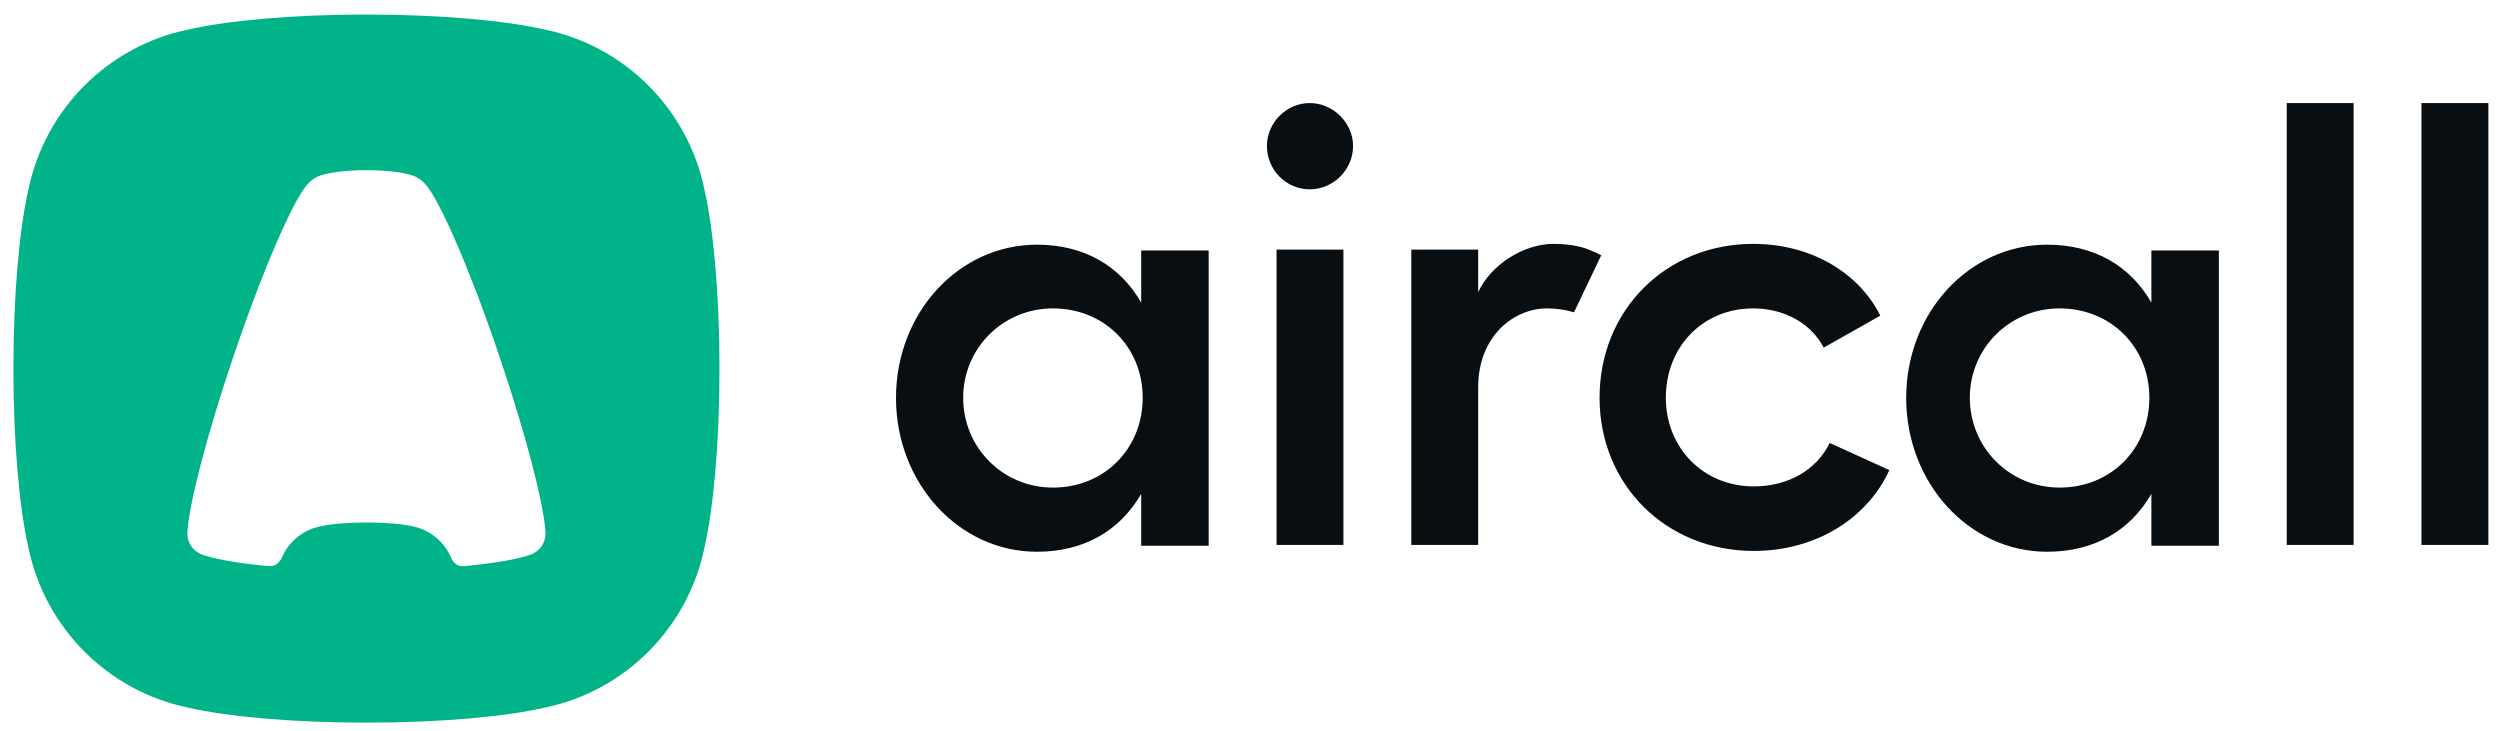 <svg width="130" height="38" viewBox="0 0 130 38" fill="none" xmlns="http://www.w3.org/2000/svg">
<path fill-rule="evenodd" clip-rule="evenodd" d="M19.055 0.756C22.903 0.756 26.306 1.069 28.377 1.548C32.506 2.417 35.757 5.677 36.623 9.818C37.101 11.894 37.413 15.308 37.413 19.167C37.413 23.026 37.101 26.439 36.623 28.516C35.757 32.656 32.506 35.917 28.377 36.786C26.306 37.265 22.903 37.578 19.055 37.578C15.207 37.578 11.803 37.265 9.732 36.786C5.604 35.917 2.352 32.656 1.486 28.516C1.008 26.439 0.696 23.026 0.696 19.167C0.696 15.308 1.008 11.894 1.486 9.818C2.352 5.677 5.604 2.417 9.732 1.548C11.803 1.069 15.207 0.756 19.055 0.756ZM23.466 29.021C23.118 28.19 22.378 27.563 21.479 27.374C20.94 27.249 20.055 27.168 19.055 27.168C18.054 27.168 17.169 27.249 16.631 27.374C15.738 27.562 15.002 28.181 14.651 29.003C14.536 29.273 14.284 29.466 13.992 29.44C13.895 29.431 13.801 29.423 13.73 29.416C12.29 29.272 11.159 29.071 10.501 28.837L10.497 28.835C10.056 28.669 9.742 28.242 9.742 27.742C9.742 27.736 9.742 27.73 9.742 27.725C9.742 27.718 9.742 27.711 9.743 27.704C9.744 27.684 9.745 27.664 9.746 27.643L9.747 27.629C9.749 27.616 9.749 27.603 9.75 27.591C9.862 26.088 10.772 22.57 12.131 18.555C13.685 13.964 15.31 10.248 16.043 9.523C16.159 9.401 16.294 9.298 16.444 9.22C16.502 9.186 16.576 9.154 16.663 9.124L16.67 9.122C17.151 8.959 18.039 8.849 19.054 8.849C20.071 8.849 20.958 8.959 21.439 9.122L21.446 9.124C21.534 9.154 21.608 9.186 21.666 9.22C21.815 9.298 21.95 9.401 22.066 9.522L22.067 9.523C22.8 10.248 24.425 13.964 25.978 18.555C27.338 22.57 28.247 26.088 28.36 27.591C28.36 27.603 28.361 27.616 28.362 27.629L28.363 27.643C28.364 27.653 28.364 27.662 28.365 27.672C28.366 27.683 28.366 27.694 28.367 27.704C28.367 27.711 28.367 27.717 28.367 27.724C28.367 27.73 28.367 27.736 28.367 27.742C28.367 28.242 28.053 28.669 27.612 28.835L27.608 28.837C26.951 29.071 25.821 29.271 24.383 29.415C24.307 29.423 24.204 29.432 24.098 29.442C23.818 29.467 23.575 29.281 23.466 29.021Z" fill="#00B388"/>
<path fill-rule="evenodd" clip-rule="evenodd" d="M59.342 13.023H62.851V28.378H59.342V25.68C58.246 27.593 56.366 28.691 53.922 28.691C49.85 28.691 46.592 25.115 46.592 20.691C46.592 16.268 49.85 12.723 53.922 12.723C56.366 12.723 58.246 13.821 59.342 15.735V13.023ZM111.872 13.023H115.381V28.378H111.872V25.68C110.776 27.593 108.896 28.691 106.452 28.691C102.38 28.691 99.122 25.115 99.122 20.691C99.122 16.268 102.38 12.723 106.452 12.723C108.896 12.723 110.776 13.821 111.872 15.735V13.023ZM54.753 25.354C57.416 25.354 59.42 23.346 59.42 20.68C59.42 18.045 57.416 16.037 54.753 16.037C52.153 16.037 50.085 18.107 50.085 20.68C50.085 23.284 52.153 25.354 54.753 25.354ZM107.099 25.354C109.762 25.354 111.766 23.346 111.766 20.68C111.766 18.045 109.762 16.037 107.099 16.037C104.499 16.037 102.431 18.107 102.431 20.68C102.431 23.284 104.499 25.354 107.099 25.354ZM68.104 5.359C69.326 5.359 70.359 6.394 70.359 7.586C70.359 8.841 69.326 9.845 68.104 9.845C66.882 9.845 65.88 8.841 65.88 7.586C65.88 6.394 66.882 5.359 68.104 5.359ZM66.381 12.981H69.858V28.335H66.381V12.981ZM80.781 12.681C81.451 12.681 82.096 12.78 82.561 12.957C82.835 13.062 83.076 13.177 83.264 13.274L81.849 16.24C81.403 16.105 80.92 16.037 80.437 16.037C78.745 16.037 76.865 17.449 76.865 20.147V28.335H73.388V12.981H76.865V15.19C77.555 13.716 79.278 12.681 80.781 12.681ZM98.246 24.445C97.087 26.986 94.392 28.649 91.197 28.649C86.654 28.649 83.177 25.229 83.177 20.68C83.177 16.131 86.623 12.681 91.166 12.681C94.142 12.681 96.648 14.155 97.776 16.414L94.831 18.077C94.204 16.853 92.826 16.037 91.166 16.037C88.534 16.037 86.623 18.045 86.623 20.68C86.623 23.284 88.565 25.292 91.197 25.292C92.983 25.292 94.455 24.445 95.144 23.033L98.246 24.445ZM122.388 5.359V28.335H118.91V5.359H122.388ZM129.395 5.359V28.335H125.917V5.359H129.395Z" fill="#090E13"/>
</svg>
